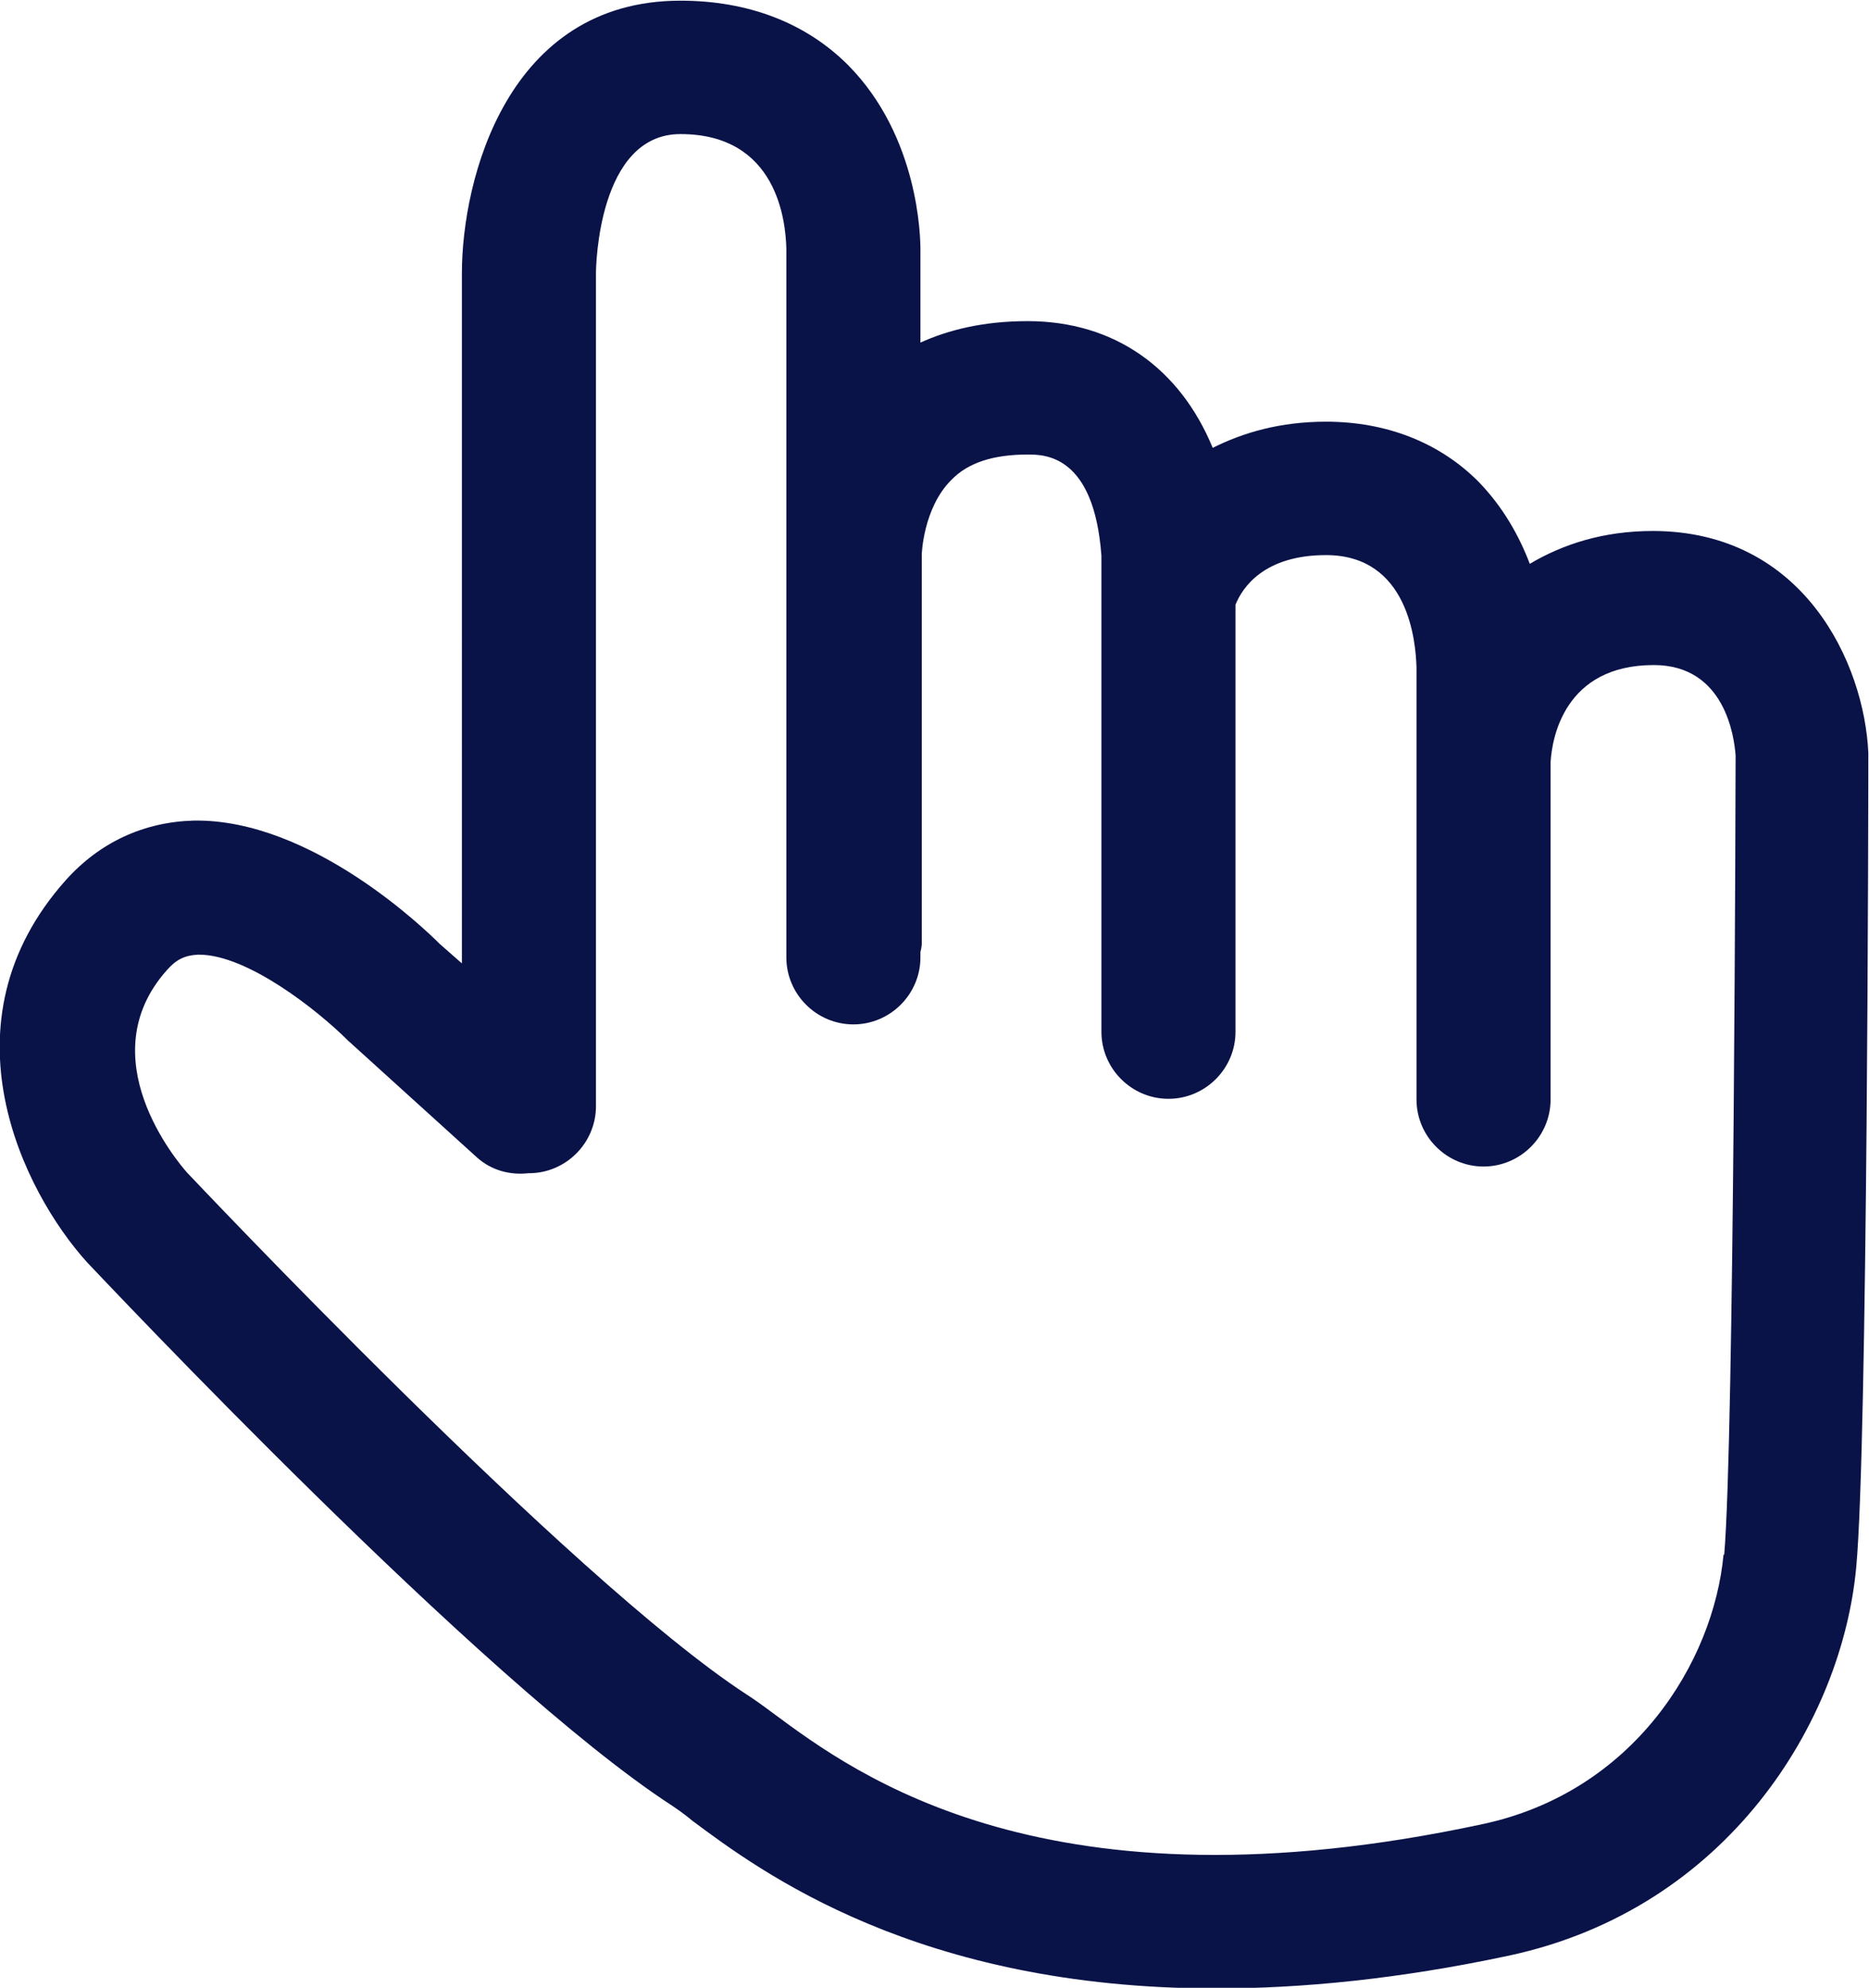 <?xml version="1.0" encoding="UTF-8"?><svg xmlns="http://www.w3.org/2000/svg" viewBox="0 0 27.88 29.65"><defs><style>.d{fill:#0a1348;}</style></defs><g id="a"/><g id="b"><g id="c"><path class="d" d="M24.66,7.92c-.75,0-1.35,.2-1.84,.49-.16-.42-.4-.85-.77-1.23-.58-.58-1.37-.89-2.27-.89-.68,0-1.23,.16-1.69,.39-.49-1.19-1.47-1.89-2.76-1.89-.66,0-1.18,.13-1.6,.32v-1.39c0-.17-.02-1.68-1.08-2.75-.63-.63-1.49-.96-2.5-.96-2.58,0-3.26,2.66-3.26,4.07V14.37l-.33-.29c-.19-.19-1.91-1.87-3.67-1.84-.74,.02-1.4,.32-1.91,.89-1.9,2.13-.63,4.65,.32,5.7,.24,.25,5.89,6.26,8.72,8.1,.09,.06,.19,.13,.31,.23,1.02,.76,3.36,2.5,7.81,2.5,1.28,0,2.73-.14,4.37-.49,3.26-.7,4.97-3.49,5.18-5.8,.17-1.82,.18-11.68,.18-12.14-.06-1.33-.96-3.31-3.22-3.31Zm1.05,15.27c-.15,1.6-1.34,3.54-3.6,4.02-6.48,1.39-9.34-.74-10.57-1.65-.16-.12-.3-.22-.41-.29-2.62-1.71-8.29-7.73-8.34-7.78-.15-.17-1.46-1.72-.3-3.02,.14-.16,.27-.22,.46-.23h.02c.72,0,1.77,.83,2.22,1.28l1.92,1.74c.22,.2,.5,.27,.77,.24h.01c.55,0,1-.45,1-1V4.07c0-.08,.03-2.07,1.26-2.07,1.45,0,1.57,1.31,1.58,1.71V14.28c0,.55,.45,1,1,1s1-.45,1-1v-.08s.02-.07,.02-.12v-5.81s.02-.69,.44-1.11c.25-.26,.63-.38,1.14-.38,.25,0,.99,0,1.1,1.51v7.1h0c0,.55,.45,1,1,1s1-.45,1-1h0v-6.37c.1-.25,.42-.74,1.35-.74,1.23,0,1.34,1.29,1.35,1.68v6.44c0,.55,.45,1,1,1s1-.45,1-1v-5.03c.02-.35,.2-1.45,1.54-1.45,1.06,0,1.2,1.07,1.22,1.35,0,.1-.02,10.19-.17,11.92Z"/></g></g></svg>